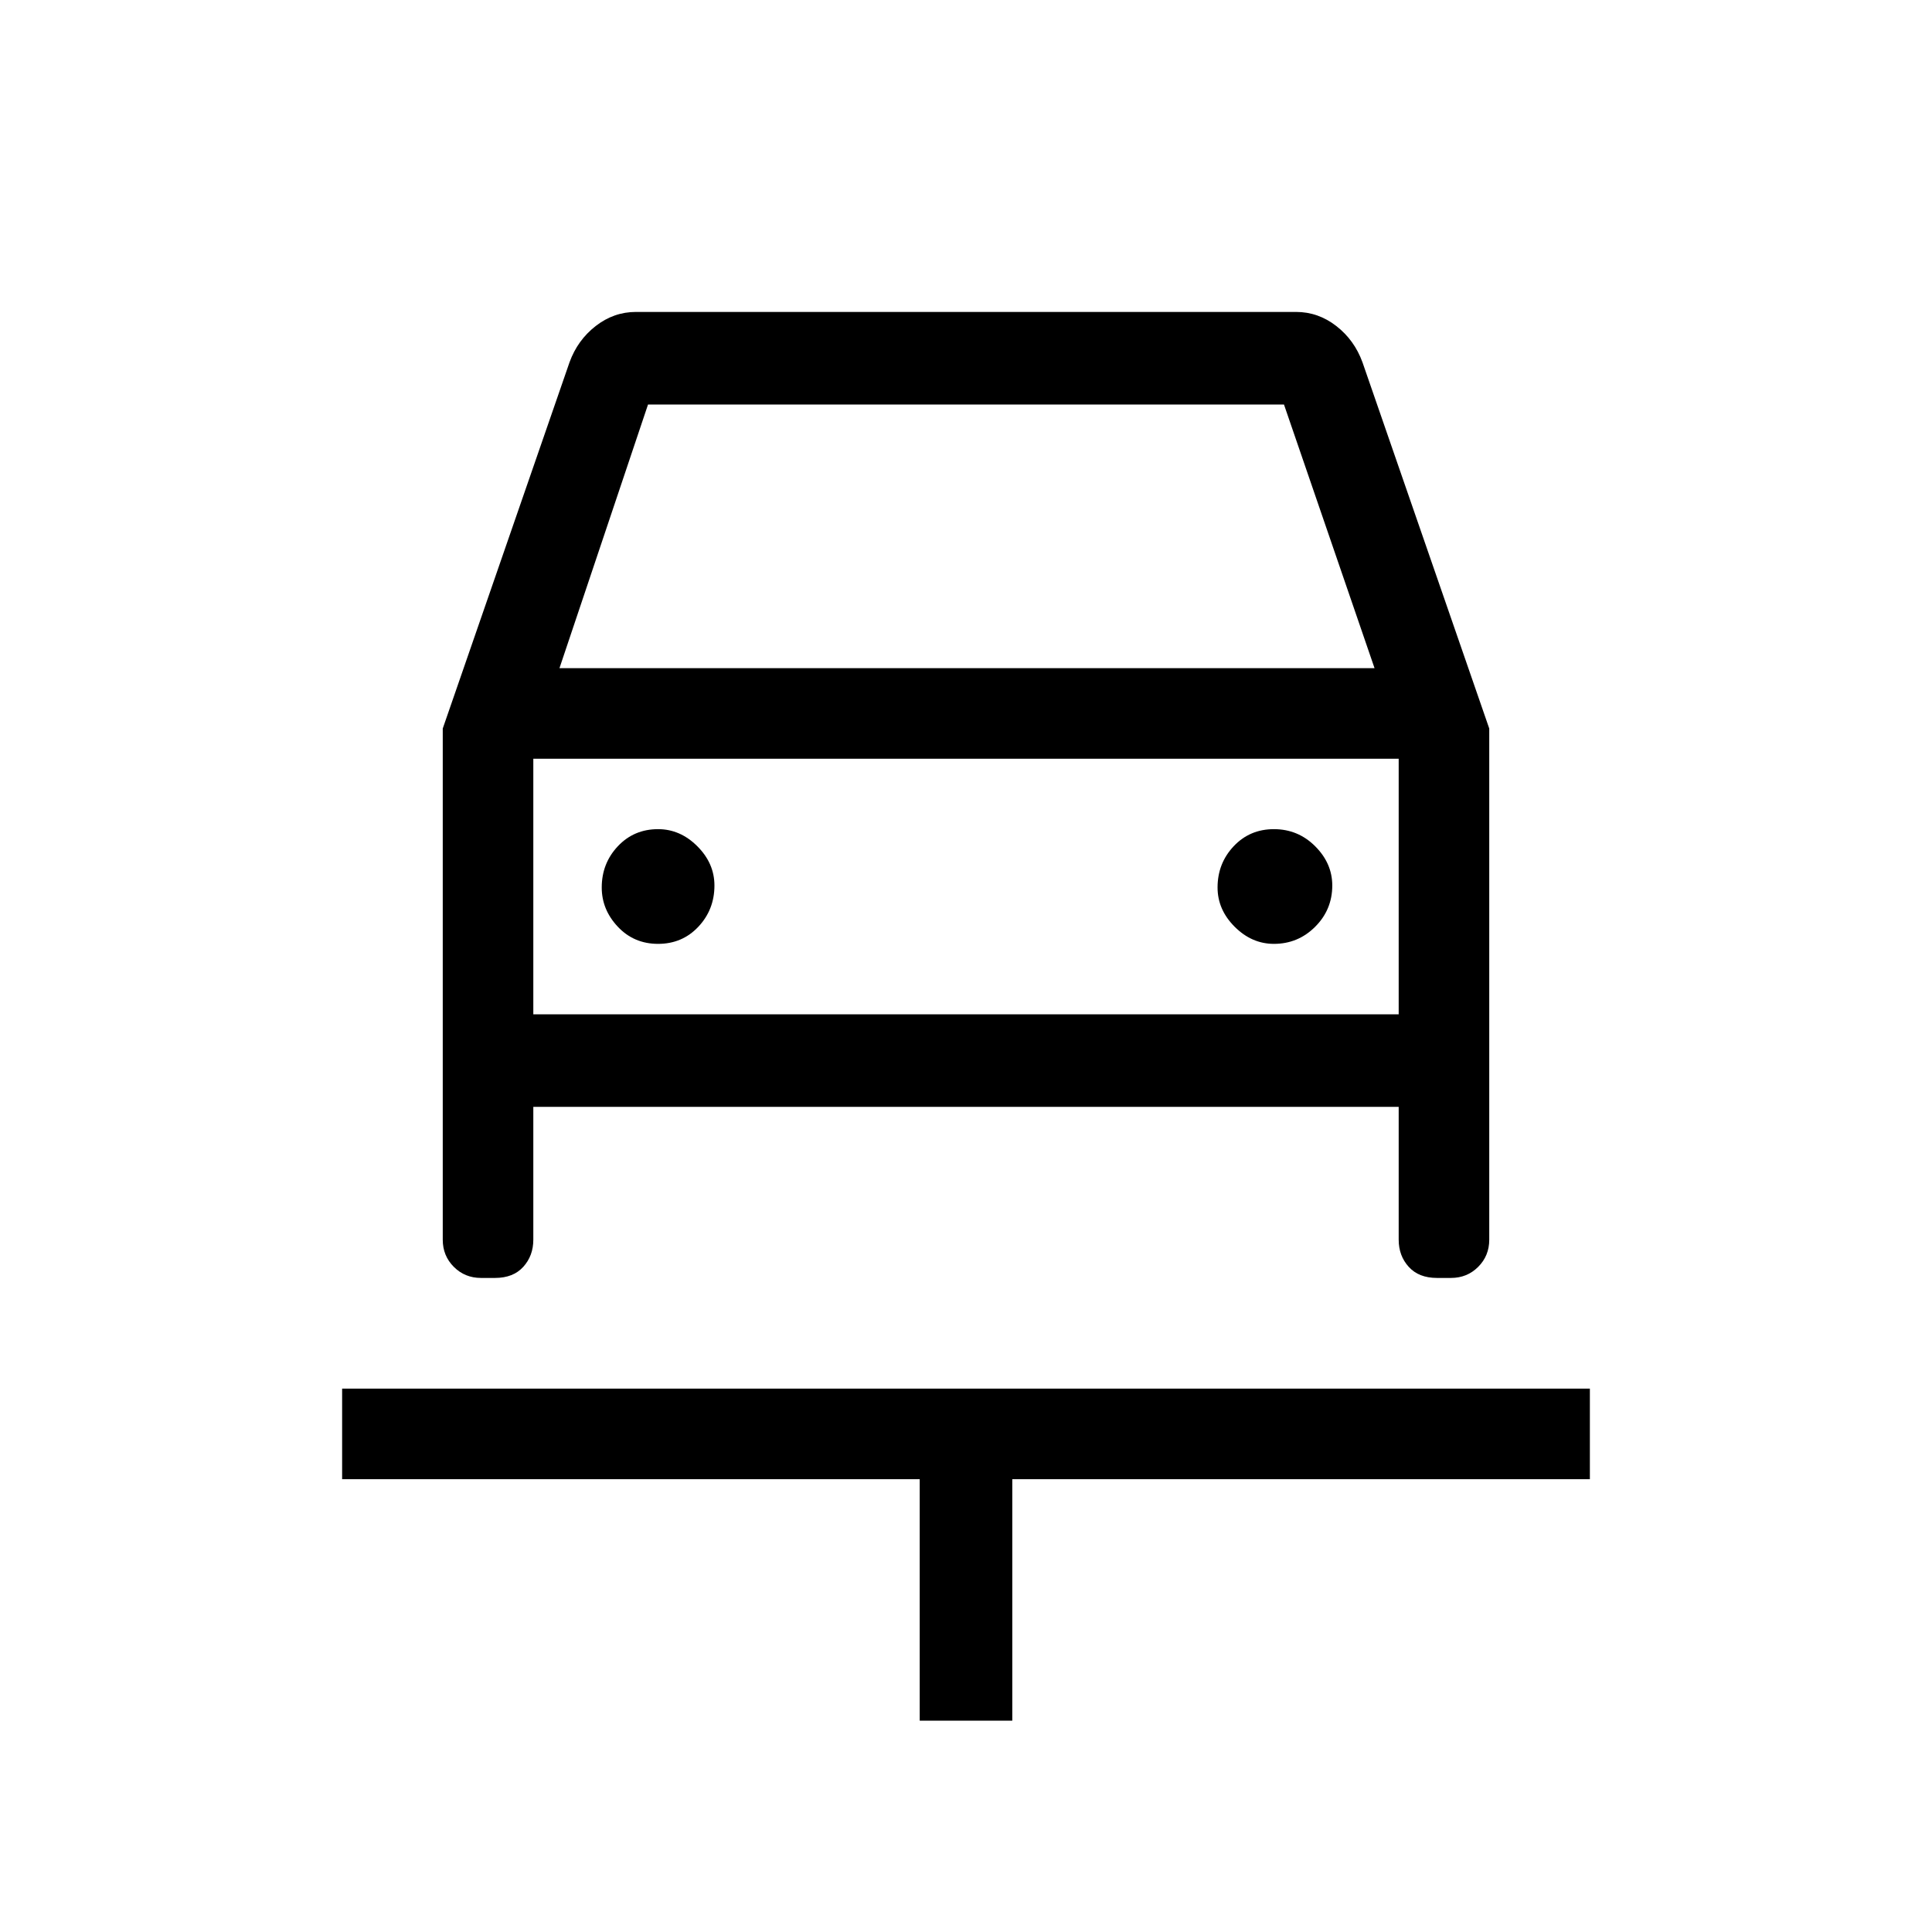 <svg xmlns="http://www.w3.org/2000/svg" height="48" width="48"><path d="M22.85 42.75V36.75H8.5V34.5H39.5V36.75H25.15V42.75ZM16.35 23.45Q16.95 23.45 17.35 23.025Q17.75 22.6 17.75 22Q17.75 21.45 17.325 21.025Q16.9 20.6 16.35 20.6Q15.75 20.6 15.35 21.025Q14.95 21.45 14.95 22.05Q14.95 22.6 15.35 23.025Q15.75 23.45 16.35 23.45ZM31.65 23.45Q32.25 23.45 32.675 23.025Q33.1 22.6 33.1 22Q33.1 21.45 32.675 21.025Q32.25 20.6 31.65 20.6Q31.05 20.6 30.65 21.025Q30.25 21.45 30.25 22.05Q30.25 22.6 30.675 23.025Q31.1 23.45 31.65 23.45ZM11 18.1 14.15 9Q14.35 8.45 14.8 8.1Q15.25 7.75 15.8 7.75H32.2Q32.75 7.75 33.2 8.1Q33.65 8.45 33.85 9L37 18.1V30.8Q37 31.2 36.725 31.475Q36.45 31.75 36.05 31.75H35.7Q35.25 31.75 35 31.475Q34.75 31.2 34.75 30.8V27.5H13.25V30.8Q13.25 31.2 13 31.475Q12.75 31.75 12.3 31.75H11.95Q11.55 31.75 11.275 31.475Q11 31.2 11 30.8ZM13.9 16.6H34.15L31.9 10.05H16.1ZM13.25 18.85V25.2ZM13.25 25.2H34.75V18.85H13.25Z"/></svg>